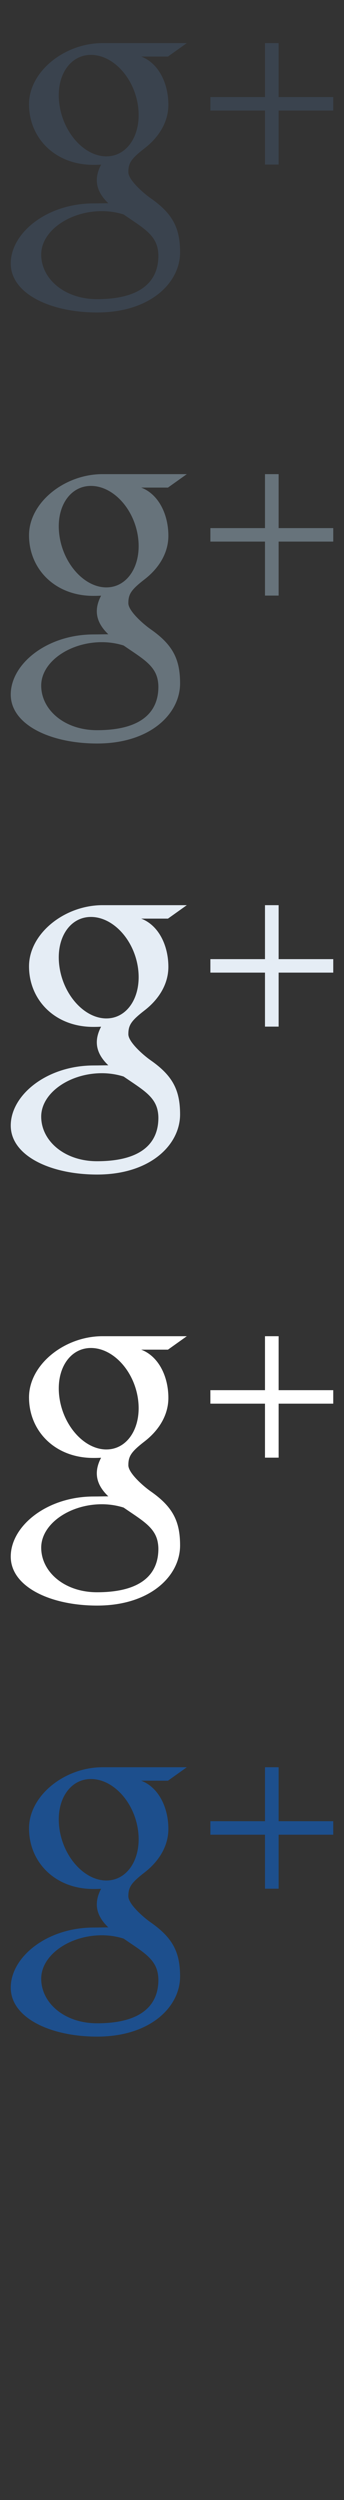 <?xml version="1.0" encoding="UTF-8" standalone="no"?>
<svg width="32px" height="232px" viewBox="0 0 32 232" version="1.1" xmlns="http://www.w3.org/2000/svg" xmlns:xlink="http://www.w3.org/1999/xlink" xmlns:sketch="http://www.bohemiancoding.com/sketch/ns">
    <rect x="0" y="0" width="32" height="232" fill="#333333" stroke="none"/>
    <title>google-plus</title>
    <description>Created with Sketch (http://www.bohemiancoding.com/sketch)</description>
    <defs></defs>
    <g id="Social" stroke="none" stroke-width="1" fill="none" fill-rule="evenodd" sketch:type="MSPage">
        <path d="M25.919,170.26 L25.919,175.27 L24.65,175.27 L24.65,170.26 L19.571,170.26 L19.571,169.009 L24.65,169.009 L24.65,164 L25.919,164 L25.919,169.009 L31,169.009 L31,170.26 L25.919,170.26 L25.919,170.26 L25.919,170.26 L25.919,170.26 Z M15.624,165.248 L13.133,165.248 C14.785,165.877 15.663,167.775 15.663,169.723 C15.663,171.358 14.745,172.764 13.445,173.766 C12.18,174.742 11.939,175.151 11.939,175.98 C11.939,176.688 13.297,177.893 14.008,178.391 C16.081,179.834 16.752,181.18 16.752,183.42 C16.752,186.219 14.008,188.998 9.037,188.998 C4.679,188.998 1,187.25 1,184.453 C1,181.613 4.358,178.875 8.715,178.875 C9.189,178.875 9.627,178.861 10.076,178.861 C9.478,178.291 9.006,177.588 9.006,176.723 C9.006,176.209 9.174,175.715 9.405,175.277 C9.168,175.293 8.927,175.297 8.678,175.297 C5.098,175.297 2.699,172.787 2.699,169.675 C2.699,166.627 6.011,164 9.531,164 L17.378,164 L15.624,165.248 L15.624,165.248 L15.624,165.248 L15.624,165.248 Z M9.546,179.594 C6.53,179.563 3.833,181.406 3.833,183.621 C3.833,185.881 6.009,187.762 9.023,187.762 C13.258,187.762 14.733,185.996 14.733,183.736 C14.733,183.463 14.699,183.197 14.636,182.938 C14.307,181.66 13.131,181.026 11.498,179.902 C10.902,179.715 10.248,179.601 9.546,179.594 C9.546,179.594 10.248,179.601 9.546,179.594 L9.546,179.594 L9.546,179.594 Z M12.844,169.875 C12.494,167.254 10.571,165.152 8.547,165.094 C6.528,165.033 5.169,167.039 5.522,169.658 C5.869,172.28 7.791,174.451 9.814,174.51 L9.899,174.51 C11.872,174.51 13.185,172.457 12.844,169.875 L12.844,169.875 Z M12.844,169.875" id="google-plus--lp-blue" fill="#1D4F8D" sketch:type="MSShapeGroup"></path>
        <path d="M25.919,130.26 L25.919,135.27 L24.65,135.27 L24.65,130.26 L19.571,130.26 L19.571,129.009 L24.65,129.009 L24.65,124 L25.919,124 L25.919,129.009 L31,129.009 L31,130.26 L25.919,130.26 L25.919,130.26 L25.919,130.26 L25.919,130.26 Z M15.624,125.248 L13.133,125.248 C14.785,125.877 15.663,127.775 15.663,129.723 C15.663,131.358 14.745,132.764 13.445,133.766 C12.18,134.742 11.939,135.151 11.939,135.98 C11.939,136.688 13.297,137.893 14.008,138.391 C16.081,139.834 16.752,141.18 16.752,143.42 C16.752,146.219 14.008,148.998 9.037,148.998 C4.679,148.998 1,147.25 1,144.453 C1,141.613 4.358,138.875 8.715,138.875 C9.189,138.875 9.627,138.861 10.076,138.861 C9.478,138.291 9.006,137.588 9.006,136.723 C9.006,136.209 9.174,135.715 9.405,135.277 C9.168,135.293 8.927,135.297 8.678,135.297 C5.098,135.297 2.699,132.787 2.699,129.675 C2.699,126.627 6.011,124 9.531,124 L17.378,124 L15.624,125.248 L15.624,125.248 L15.624,125.248 L15.624,125.248 Z M9.546,139.594 C6.53,139.563 3.833,141.406 3.833,143.621 C3.833,145.881 6.009,147.762 9.023,147.762 C13.258,147.762 14.733,145.996 14.733,143.736 C14.733,143.463 14.699,143.197 14.636,142.938 C14.307,141.66 13.131,141.026 11.498,139.902 C10.902,139.715 10.248,139.601 9.546,139.594 C9.546,139.594 10.248,139.601 9.546,139.594 L9.546,139.594 L9.546,139.594 Z M12.844,129.875 C12.494,127.254 10.571,125.152 8.547,125.094 C6.528,125.033 5.169,127.039 5.522,129.658 C5.869,132.28 7.791,134.451 9.814,134.51 L9.899,134.51 C11.872,134.51 13.185,132.457 12.844,129.875 L12.844,129.875 Z M12.844,129.875" id="google-plus--white" fill="#FFFFFF" sketch:type="MSShapeGroup"></path>
        <path d="M25.919,90.26 L25.919,95.27 L24.65,95.27 L24.65,90.26 L19.571,90.26 L19.571,89.009 L24.65,89.009 L24.65,84 L25.919,84 L25.919,89.009 L31,89.009 L31,90.26 L25.919,90.26 L25.919,90.26 L25.919,90.26 L25.919,90.26 Z M15.624,85.248 L13.133,85.248 C14.785,85.877 15.663,87.775 15.663,89.723 C15.663,91.358 14.745,92.764 13.445,93.766 C12.18,94.742 11.939,95.151 11.939,95.98 C11.939,96.688 13.297,97.893 14.008,98.391 C16.081,99.834 16.752,101.18 16.752,103.42 C16.752,106.219 14.008,108.998 9.037,108.998 C4.679,108.998 1,107.25 1,104.453 C1,101.613 4.358,98.875 8.715,98.875 C9.189,98.875 9.627,98.861 10.076,98.861 C9.478,98.291 9.006,97.588 9.006,96.723 C9.006,96.209 9.174,95.715 9.405,95.277 C9.168,95.293 8.927,95.297 8.678,95.297 C5.098,95.297 2.699,92.787 2.699,89.675 C2.699,86.627 6.011,84 9.531,84 L17.378,84 L15.624,85.248 L15.624,85.248 L15.624,85.248 L15.624,85.248 Z M9.546,99.594 C6.53,99.563 3.833,101.406 3.833,103.621 C3.833,105.881 6.009,107.762 9.023,107.762 C13.258,107.762 14.733,105.996 14.733,103.736 C14.733,103.463 14.699,103.197 14.636,102.938 C14.307,101.66 13.131,101.026 11.498,99.902 C10.902,99.715 10.248,99.601 9.546,99.594 C9.546,99.594 10.248,99.601 9.546,99.594 L9.546,99.594 L9.546,99.594 Z M12.844,89.875 C12.494,87.254 10.571,85.152 8.547,85.094 C6.528,85.033 5.169,87.039 5.522,89.658 C5.869,92.28 7.791,94.451 9.814,94.51 L9.899,94.51 C11.872,94.51 13.185,92.457 12.844,89.875 L12.844,89.875 Z M12.844,89.875" id="google-plus--subdued-grey" fill="#E5EDF5" sketch:type="MSShapeGroup"></path>
        <path d="M25.919,50.26 L25.919,55.27 L24.65,55.27 L24.65,50.26 L19.571,50.26 L19.571,49.009 L24.65,49.009 L24.65,44 L25.919,44 L25.919,49.009 L31,49.009 L31,50.26 L25.919,50.26 L25.919,50.26 L25.919,50.26 L25.919,50.26 Z M15.624,45.248 L13.133,45.248 C14.785,45.877 15.663,47.775 15.663,49.723 C15.663,51.358 14.745,52.764 13.445,53.766 C12.18,54.742 11.939,55.151 11.939,55.98 C11.939,56.688 13.297,57.893 14.008,58.391 C16.081,59.834 16.752,61.18 16.752,63.42 C16.752,66.219 14.008,68.998 9.037,68.998 C4.679,68.998 1,67.25 1,64.453 C1,61.613 4.358,58.875 8.715,58.875 C9.189,58.875 9.627,58.861 10.076,58.861 C9.478,58.291 9.006,57.588 9.006,56.723 C9.006,56.209 9.174,55.715 9.405,55.277 C9.168,55.293 8.927,55.297 8.678,55.297 C5.098,55.297 2.699,52.787 2.699,49.675 C2.699,46.627 6.011,44 9.531,44 L17.378,44 L15.624,45.248 L15.624,45.248 L15.624,45.248 L15.624,45.248 Z M9.546,59.594 C6.53,59.563 3.833,61.406 3.833,63.621 C3.833,65.881 6.009,67.762 9.023,67.762 C13.258,67.762 14.733,65.996 14.733,63.736 C14.733,63.463 14.699,63.197 14.636,62.938 C14.307,61.66 13.131,61.026 11.498,59.902 C10.902,59.715 10.248,59.601 9.546,59.594 C9.546,59.594 10.248,59.601 9.546,59.594 L9.546,59.594 L9.546,59.594 Z M12.844,49.875 C12.494,47.254 10.571,45.152 8.547,45.094 C6.528,45.033 5.169,47.039 5.522,49.658 C5.869,52.28 7.791,54.451 9.814,54.51 L9.899,54.51 C11.872,54.51 13.185,52.457 12.844,49.875 L12.844,49.875 Z M12.844,49.875" id="google-plus--body-grey" fill="#67737B" sketch:type="MSShapeGroup"></path>
        <path d="M25.919,10.26 L25.919,15.27 L24.65,15.27 L24.65,10.26 L19.571,10.26 L19.571,9.009 L24.65,9.009 L24.65,4 L25.919,4 L25.919,9.009 L31,9.009 L31,10.26 L25.919,10.26 L25.919,10.26 L25.919,10.26 L25.919,10.26 Z M15.624,5.248 L13.133,5.248 C14.785,5.877 15.663,7.775 15.663,9.723 C15.663,11.358 14.745,12.764 13.445,13.766 C12.18,14.742 11.939,15.151 11.939,15.98 C11.939,16.688 13.297,17.893 14.008,18.391 C16.081,19.834 16.752,21.18 16.752,23.42 C16.752,26.219 14.008,28.998 9.037,28.998 C4.679,28.998 1,27.25 1,24.453 C1,21.613 4.358,18.875 8.715,18.875 C9.189,18.875 9.627,18.861 10.076,18.861 C9.478,18.291 9.006,17.588 9.006,16.723 C9.006,16.209 9.174,15.715 9.405,15.277 C9.168,15.293 8.927,15.297 8.678,15.297 C5.098,15.297 2.699,12.787 2.699,9.675 C2.699,6.627 6.011,4 9.531,4 L17.378,4 L15.624,5.248 L15.624,5.248 L15.624,5.248 L15.624,5.248 Z M9.546,19.594 C6.53,19.563 3.833,21.406 3.833,23.621 C3.833,25.881 6.009,27.762 9.023,27.762 C13.258,27.762 14.733,25.996 14.733,23.736 C14.733,23.463 14.699,23.197 14.636,22.938 C14.307,21.66 13.131,21.026 11.498,19.902 C10.902,19.715 10.248,19.601 9.546,19.594 C9.546,19.594 10.248,19.601 9.546,19.594 L9.546,19.594 L9.546,19.594 Z M12.844,9.875 C12.494,7.254 10.571,5.152 8.547,5.094 C6.528,5.033 5.169,7.039 5.522,9.658 C5.869,12.28 7.791,14.451 9.814,14.51 L9.899,14.51 C11.872,14.51 13.185,12.457 12.844,9.875 L12.844,9.875 Z M12.844,9.875" id="google-plus--title-grey" fill="#3A434E" sketch:type="MSShapeGroup"></path>
    </g>
</svg>